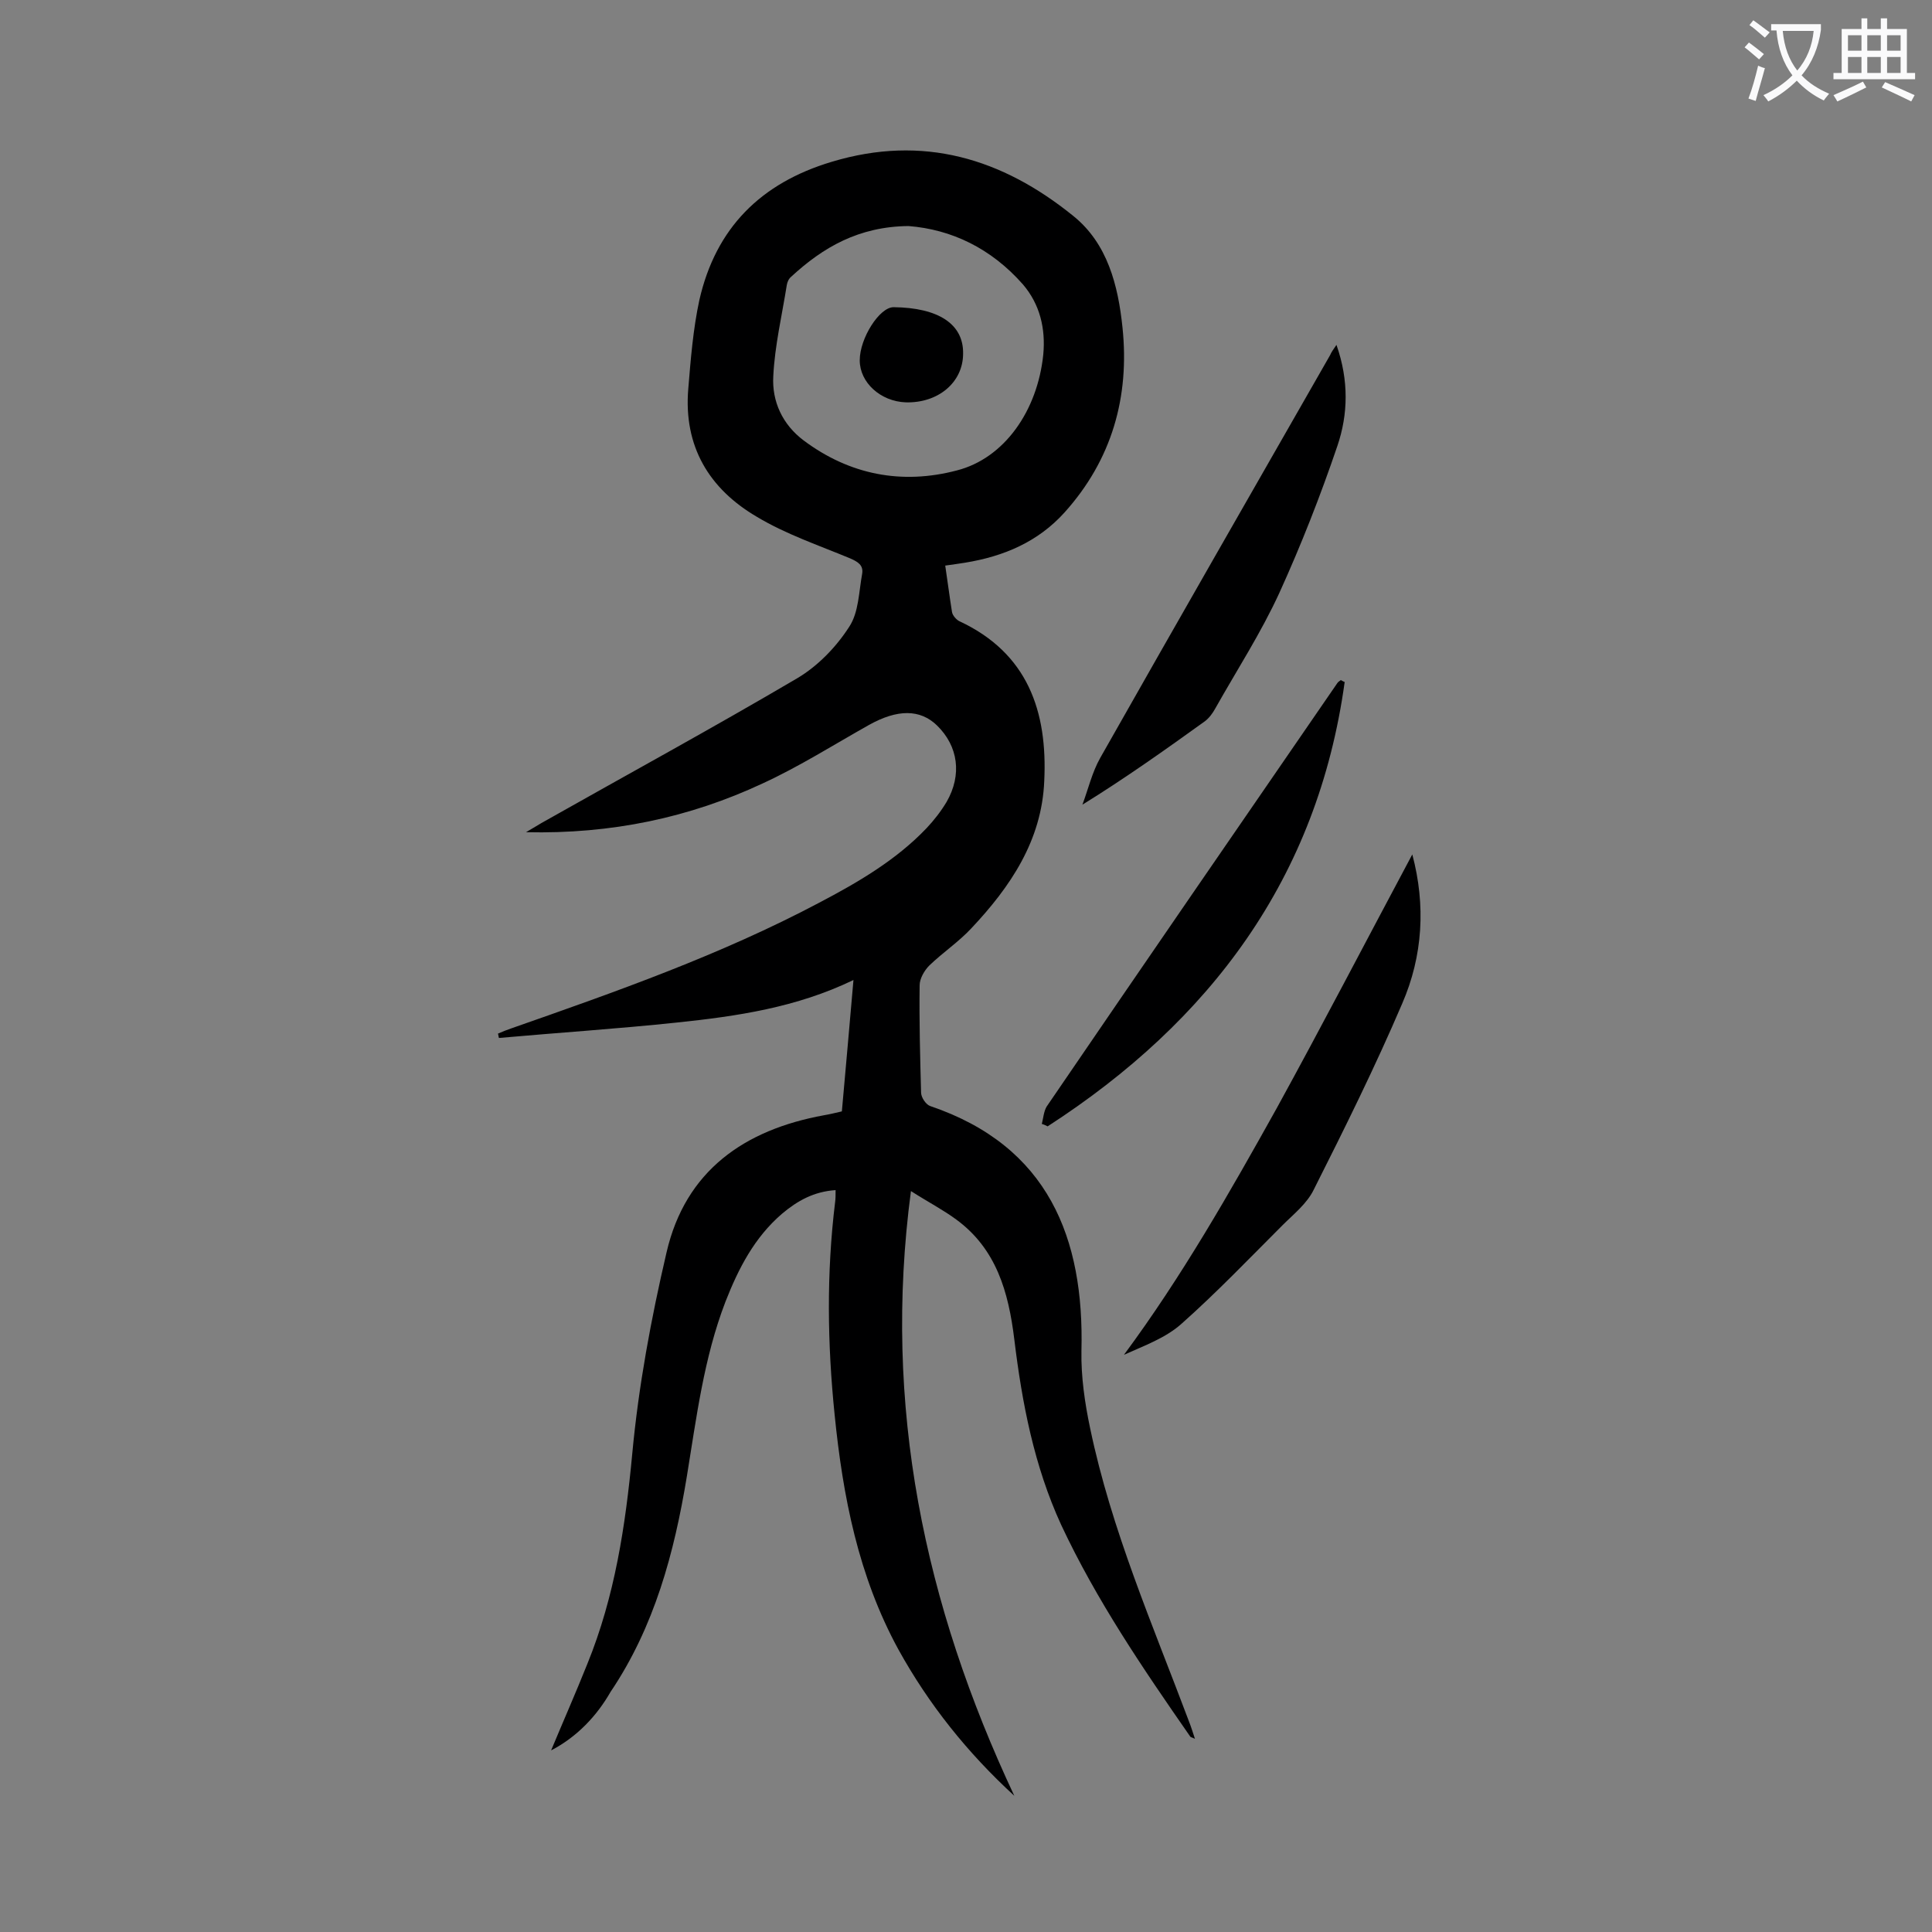<svg enable-background="new 0 0 400 400" viewBox="0 0 400 400" xmlns="http://www.w3.org/2000/svg"><rect x="0" y="0" width="400" height="400" fill="#808080" stroke="none"/><g fill="#000001"><path d="m114.1 362.4c2.5-6 5.1-11.9 7.5-17.9 5.7-14 7.9-28.6 9.3-43.5 1.3-14 3.9-28 7.1-41.7 3.9-16.9 16.1-25.4 32.6-28.4 1.2-.2 2.4-.5 3.7-.8.8-9 1.6-17.9 2.4-27.2-11.8 5.7-24.1 7.5-36.5 8.8-12.3 1.3-24.6 2.1-36.9 3.2-.1-.3-.1-.6-.2-.9.9-.4 1.9-.8 2.8-1.1 21.7-7.6 43.3-15.2 63.7-26 8-4.2 15.9-8.8 22.2-15.4 1.6-1.7 3-3.5 4.2-5.5 3.2-5.6 2.4-11.5-2-15.8-3.5-3.4-8.2-3.4-14.1-.1-7.3 4.1-14.4 8.6-22 12.1-15.2 7.1-31.3 10.5-49 10.1 1.5-.9 2.4-1.4 3.2-1.9 17.7-10 35.5-19.7 53-30 4.2-2.5 8-6.4 10.7-10.6 2-3 2-7.2 2.7-11 .3-1.8-.9-2.5-2.5-3.2-6.5-2.7-13.3-5-19.3-8.6-9.9-5.8-15.2-14.6-14.2-26.5.5-6.1 1-12.4 2.3-18.4 3.4-14.9 12.7-24.2 27.4-28.6 18.9-5.7 35.3-.7 50 11.2 7.1 5.7 9.3 14.4 10.2 23.1 1.5 14.4-2.2 27.4-12 38.3-5.5 6.1-12.6 9.1-20.6 10.4-1.3.2-2.6.4-4.1.6.5 3.3.9 6.5 1.4 9.6.1.7.9 1.6 1.5 1.9 14.2 6.6 18.3 18.7 17.6 33.1-.5 12.3-7 21.9-15.1 30.5-2.6 2.8-5.9 5-8.7 7.7-1 1-2 2.7-2 4.1-.1 7.4.1 14.8.3 22.2 0 1 1 2.5 1.9 2.8 24.5 8.3 31.9 27.4 31.3 50.7-.1 5.3.7 10.8 1.8 16 4.4 21.1 13 40.8 20.5 60.8.4 1 .7 2 1.2 3.5-.6-.3-.9-.3-1-.5-9.8-14.1-19.4-28.2-26.7-43.8-5.6-12.2-8.1-25.2-9.7-38.4-1.2-9.8-3.7-18.7-12-24.8-2.7-2-5.8-3.6-9.4-5.9-5.9 44.5 2.8 85.6 21.4 125.2-9.7-8.9-17.7-18.9-24-30.3-8.3-15.2-11.5-31.7-13.2-48.6-1.5-14.7-1.7-29.3.1-44 .1-.7.1-1.5.1-2.5-4.5.3-7.9 2.2-11.1 4.9-5.7 4.9-9 11.3-11.7 18.2-4.5 11.7-6 24-8 36.2-2.6 15.8-6.7 31.1-15.8 44.6-2.8 4.9-6.9 9.3-12.3 12.1zm74-315.6c-10.3.1-17.7 4.4-24.3 10.5-.5.4-.8 1.1-.9 1.7-1 6.3-2.5 12.6-2.8 18.9-.3 5.2 1.9 10 6.3 13.3 9.5 7.1 20.3 9.2 31.7 6.2 9.8-2.5 16.7-12.3 17.9-24 .5-5.4-.7-10.4-4.2-14.5-6.6-7.5-14.8-11.4-23.7-12.1z"/><path d="m292.4 176.9c2.8 10.5 2.2 21-2.1 30.9-5.6 13.1-11.9 25.8-18.3 38.5-1.4 2.9-4.2 5.1-6.5 7.4-6.9 6.9-13.6 13.9-20.8 20.3-3.3 3-7.8 4.6-12 6.5 12-16.2 21.9-33.6 31.6-51 9.5-17.3 18.7-35 28.1-52.6z"/><path d="m276.7 71.4c2.6 7.4 2.4 14.4.2 20.9-3.5 10.3-7.5 20.5-12 30.4-3.8 8.3-8.8 16-13.3 24-.5.9-1.2 1.9-2.1 2.6-8.2 5.9-16.5 11.8-25.4 17.3 1.2-3.2 2-6.7 3.7-9.7 15.8-27.9 31.7-55.6 47.6-83.4.2-.5.6-1.1 1.3-2.1z"/><path d="m278.4 141.2c-5.6 40.6-27.8 70.2-61.5 92-.4-.2-.8-.4-1.2-.5.3-1.2.4-2.6 1-3.6 20-29.3 40.1-58.5 60.2-87.7.2-.3.5-.4.7-.6.2.1.5.3.8.4z"/><path d="m185 63.6c9.3.1 14.5 3.5 14.4 9.6 0 6-5.2 10.3-11.9 10.1-5.2-.2-9.5-4.1-9.5-8.7s4.1-11 7-11z"/></g><path d="m362.1 8.8c1.1.8 2.1 1.6 3.1 2.4l-1 1.1c-1.3-1.1-2.3-2-3-2.5zm1.9 4.8c.5.2.9.4 1.4.5-.6 2.3-1.3 4.5-1.9 6.8l-1.5-.5c.8-2.1 1.4-4.3 2-6.8zm-1-9.4c1.3.9 2.4 1.8 3.4 2.5l-1 1.1c-1.4-1.2-2.4-2.1-3.2-2.6zm3.7 2.2v-1.4h10.3v1.2c-.5 3.6-1.8 6.8-4 9.4 1.5 1.6 3.4 2.8 5.7 3.8-.3.4-.7.8-1.1 1.4-2.3-1.1-4.1-2.5-5.6-4.1-1.6 1.6-3.6 3.1-5.9 4.3-.3-.5-.7-.9-1-1.3 2.4-1.1 4.4-2.5 6-4.1-1.9-2.5-3-5.6-3.3-9.3h-1.1zm8.8 0h-6.4c.3 3.3 1.3 6 3 8.2 2-2.3 3.1-5.1 3.4-8.2z" fill="#fafafb"/><path d="m385.3 3.8h1.3v2.2h2.8v-2.2h1.3v2.2h4.1v9.1h1.7v1.3h-16.9v-1.3h1.7v-9.1h4.1v-2.2zm.4 13.1.7 1.2c-1.8.9-3.8 1.9-6 2.9-.2-.4-.5-.8-.8-1.3 2.3-1 4.3-1.9 6.1-2.8zm-3.1-6.4h2.8v-3.2h-2.8zm0 4.6h2.8v-3.3h-2.8zm4-4.6h2.8v-3.2h-2.8zm0 4.6h2.8v-3.3h-2.8zm3.7 1.9c2.1.9 4.1 1.8 6.1 2.7l-.7 1.3c-2.2-1.1-4.2-2-6.1-2.9zm3.2-9.7h-2.8v3.2h2.8zm-2.8 7.8h2.8v-3.3h-2.8z" fill="#fafafb"/></svg>